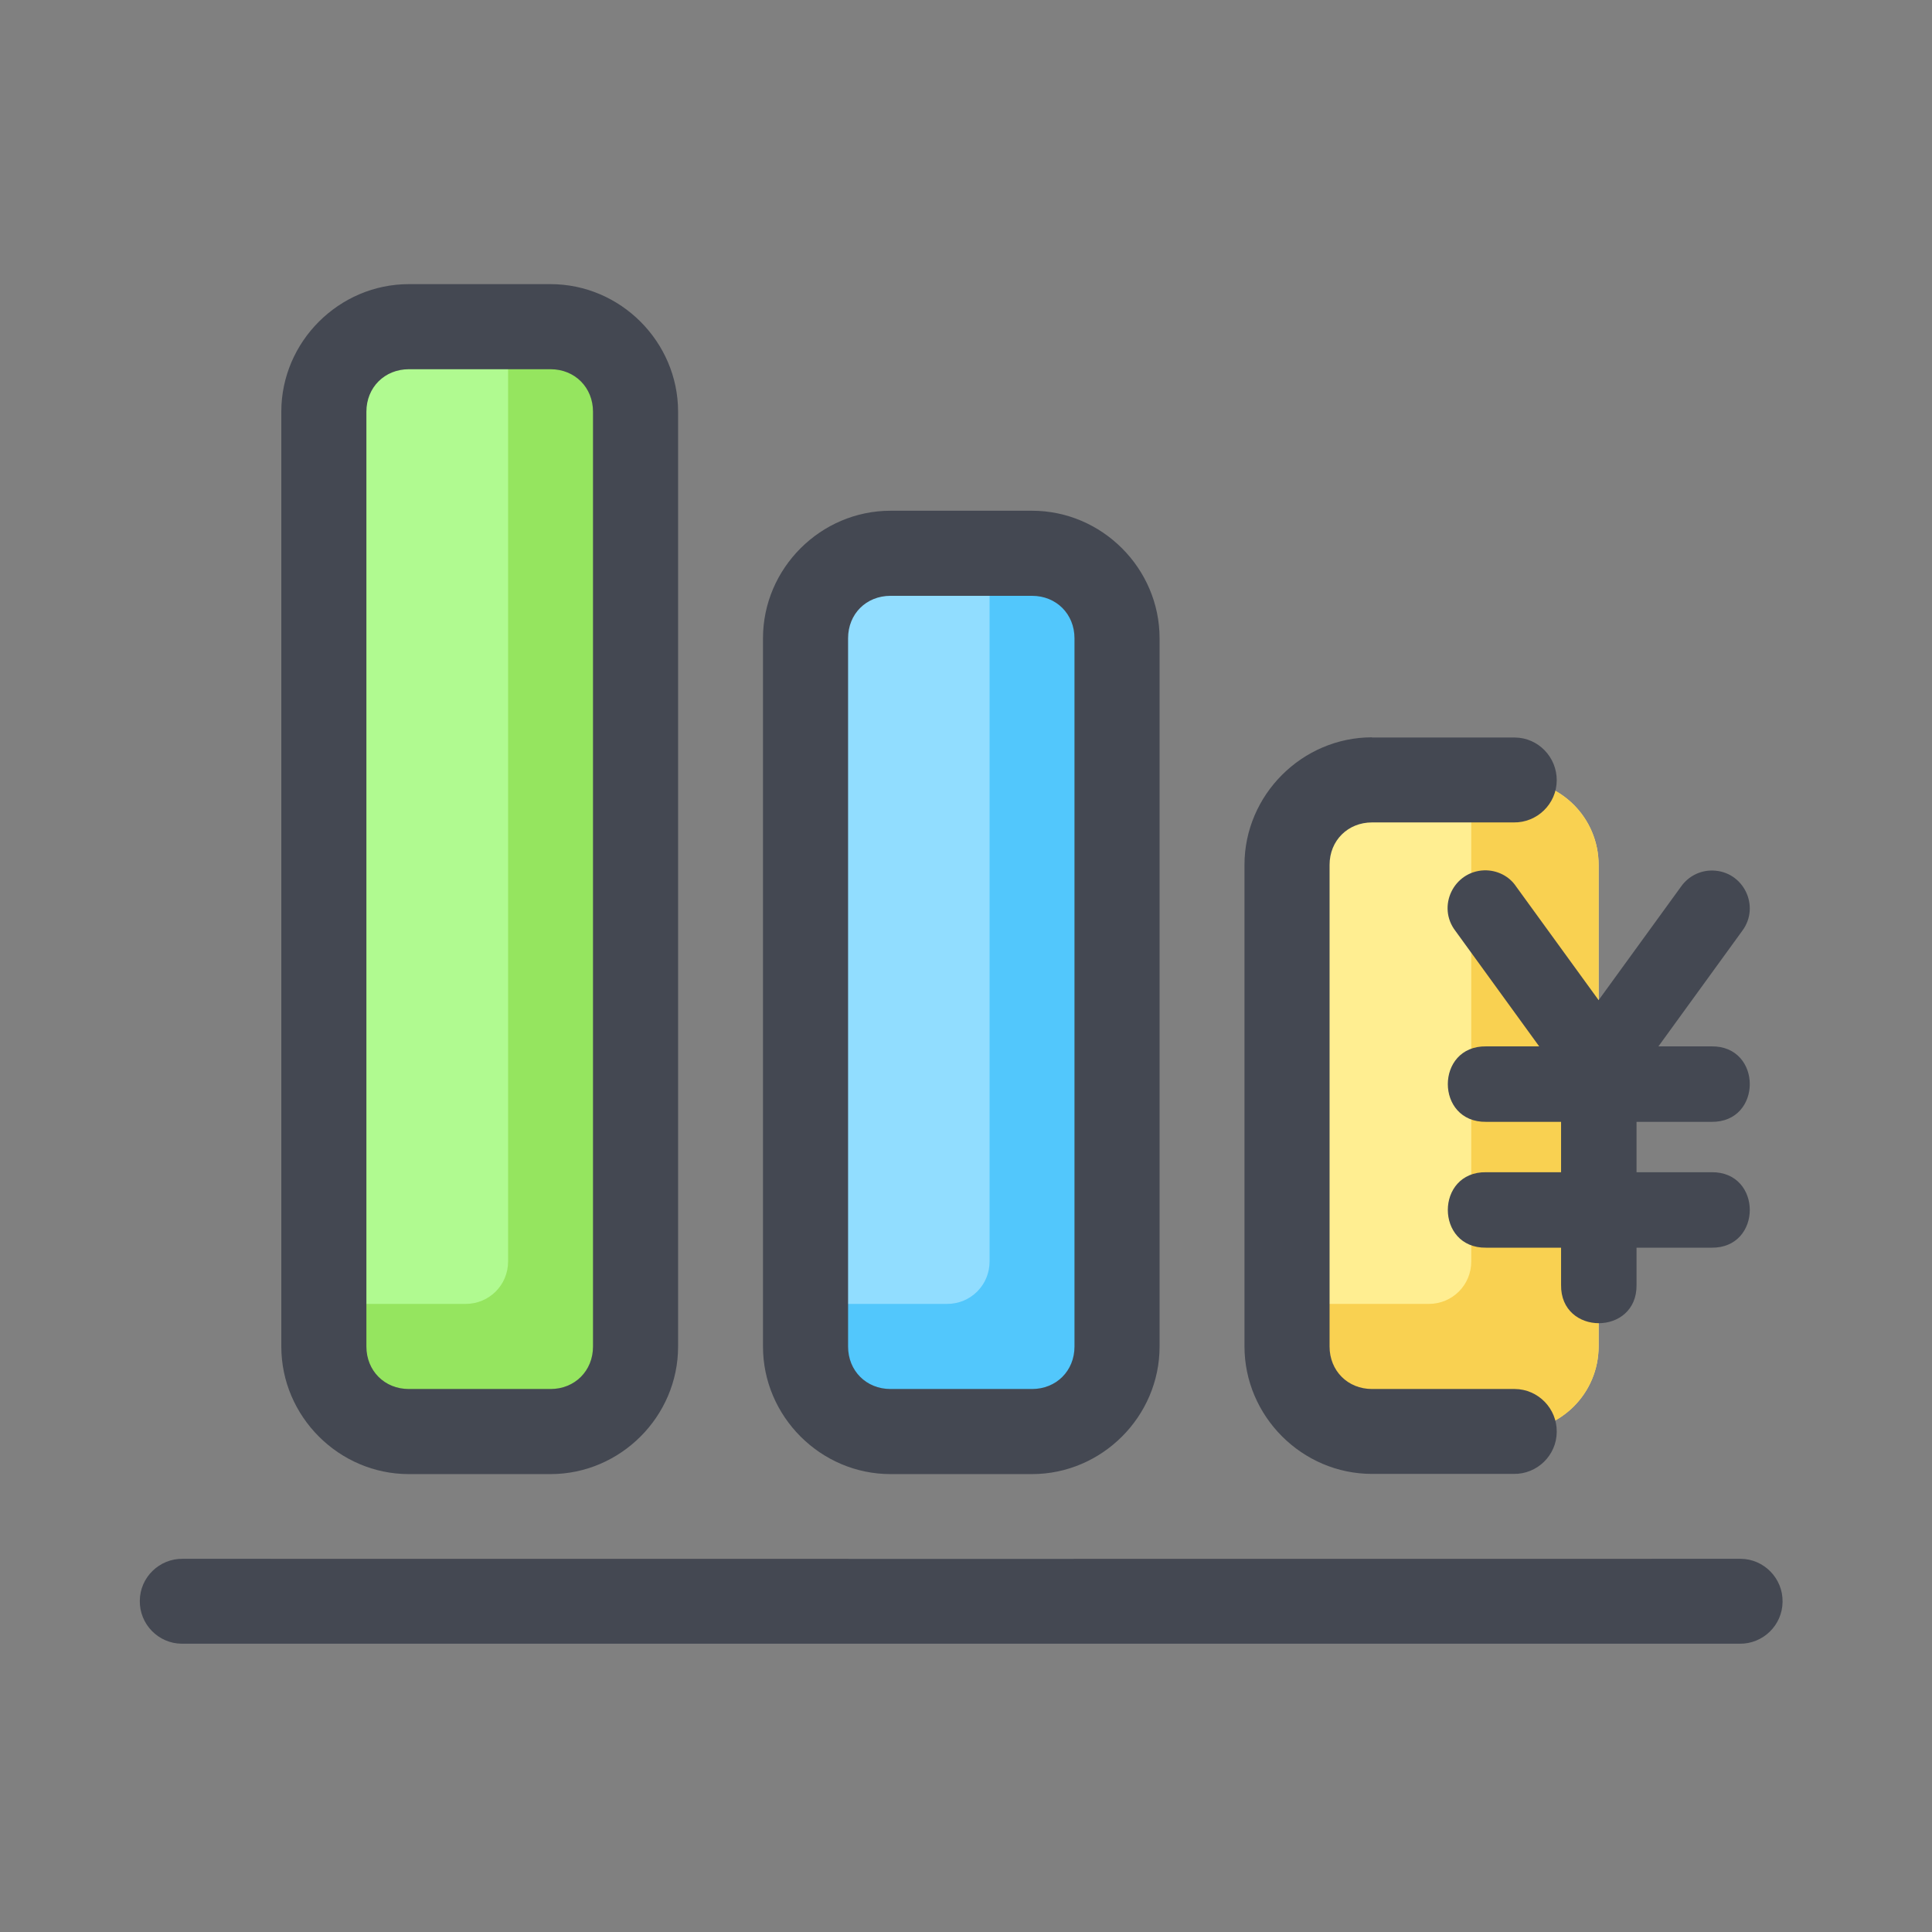 <?xml version="1.0" standalone="no"?><!DOCTYPE svg PUBLIC "-//W3C//DTD SVG 1.1//EN" "http://www.w3.org/Graphics/SVG/1.1/DTD/svg11.dtd"><svg t="1671683931016" class="icon" viewBox="0 0 1024 1024" version="1.1" xmlns="http://www.w3.org/2000/svg" p-id="34985" xmlns:xlink="http://www.w3.org/1999/xlink" width="128" height="128"><rect x="0" y="0" width="1024" height="1024" fill="#808080" stroke="none"/><path d="M727.2 413.4h75.1c24.9 0 45 20.2 45 45v255.2c0 24.9-20.2 45-45 45h-75.1c-24.9 0-45-20.2-45-45V458.4c0-24.9 20.1-45 45-45z" fill="#FFEE91" p-id="34986"></path><path d="M779.8 413.4v255.2c0 12.5-10 22.5-22.5 22.5h-75.1v22.5c0 25 20.1 45 45 45h75.1c25 0 45-20.1 45-45V458.4c0-25-20.1-45-45-45h-22.5z" fill="#F9D151" p-id="34987"></path><path d="M216.7 173.1h75.1c24.9 0 45 20.2 45 45v495.5c0 24.9-20.2 45-45 45h-75.1c-24.9 0-45-20.2-45-45V218.2c0-24.9 20.2-45.1 45-45.1z" fill="#B0FA90" p-id="34988"></path><path d="M472 293.2h75c24.9 0 45 20.2 45 45v375.4c0 24.9-20.2 45-45 45h-75c-24.9 0-45-20.2-45-45V338.3c-0.1-24.9 20.1-45.1 45-45.1z" fill="#91DDFF" p-id="34989"></path><path d="M96.9 826.2c-12.4-0.2-22.7 9.8-22.8 22.2-0.2 12.4 9.8 22.7 22.2 22.8H922c12.4 0.2 22.7-9.8 22.8-22.2 0.2-12.4-9.8-22.7-22.2-22.8h-0.6c-265 0.1-560 0-825.1 0z" fill="#444852" p-id="34990"></path><path d="M269.3 173.1v495.5c0 12.5-10 22.5-22.5 22.5h-75.1v22.5c0 25 20.1 45 45 45h75.1c25 0 45-20.1 45-45V218.2c0-25-20.1-45-45-45h-22.5z" fill="#95E55F" p-id="34991"></path><path d="M216.7 150.6c-37 0-67.6 30.5-67.6 67.6v495.5c0 37 30.5 67.6 67.6 67.6h75.1c37 0 67.6-30.5 67.6-67.6V218.2c0-37-30.5-67.6-67.6-67.6h-75.1z m0 45.1h75.1c12.9 0 22.5 9.7 22.5 22.5v495.5c0 12.9-9.7 22.5-22.5 22.5h-75.1c-12.9 0-22.5-9.7-22.5-22.5V218.2c0-12.9 9.7-22.5 22.5-22.5z" fill="#444852" p-id="34992"></path><path d="M524.5 293.2v375.4c0 12.5-10 22.5-22.5 22.5h-75.1v22.5c0 25 20.1 45 45 45H547c25 0 45-20.1 45-45V338.3c0-25-20.1-45-45-45h-22.5z" fill="#52C7FC" p-id="34993"></path><path d="M472 270.7c-37 0-67.6 30.5-67.6 67.6v375.4c0 37 30.5 67.6 67.6 67.6h75c37 0 67.6-30.5 67.6-67.6V338.3c0-37-30.5-67.6-67.6-67.6h-75z m0 45.1h75c12.9 0 22.5 9.7 22.5 22.5v375.4c0 12.9-9.7 22.5-22.5 22.5h-75c-12.9 0-22.5-9.7-22.5-22.5V338.3c0-12.9 9.6-22.5 22.5-22.5zM727.2 390.8c-37 0-67.6 30.5-67.6 67.6v255.2c0 37 30.5 67.6 67.6 67.6h75.1c12.4 0.2 22.7-9.8 22.8-22.2 0.2-12.4-9.8-22.7-22.2-22.8H727.2c-12.9 0-22.5-9.7-22.5-22.5V458.4c0-12.9 9.7-22.5 22.5-22.5h75.1c12.4 0.2 22.7-9.8 22.8-22.2s-9.8-22.7-22.2-22.8H727.2z" fill="#444852" p-id="34994"></path><path d="M786.6 461.3c-16.2 0.6-25.1 19.2-15.2 32.1l44.4 61.2h-28.1c-27.1-0.4-27.1 40.4 0 40h39.7v26.7h-39.7c-27.1-0.4-27.1 40.4 0 40h39.7V681c-0.4 27.1 40.4 27.1 40 0v-19.7h39.7c27.1 0.4 27.1-40.4 0-40h-39.7v-26.7h39.7c27.1 0.4 27.1-40.4 0-40H879l44.4-61.2c9.8-13.1 0.6-31.8-15.8-32-6.6-0.1-12.8 3.1-16.6 8.5l-43.7 60.2-43.7-60.2c-3.7-5.6-10.2-8.8-17-8.6z" fill="#444852" p-id="34995"></path></svg>